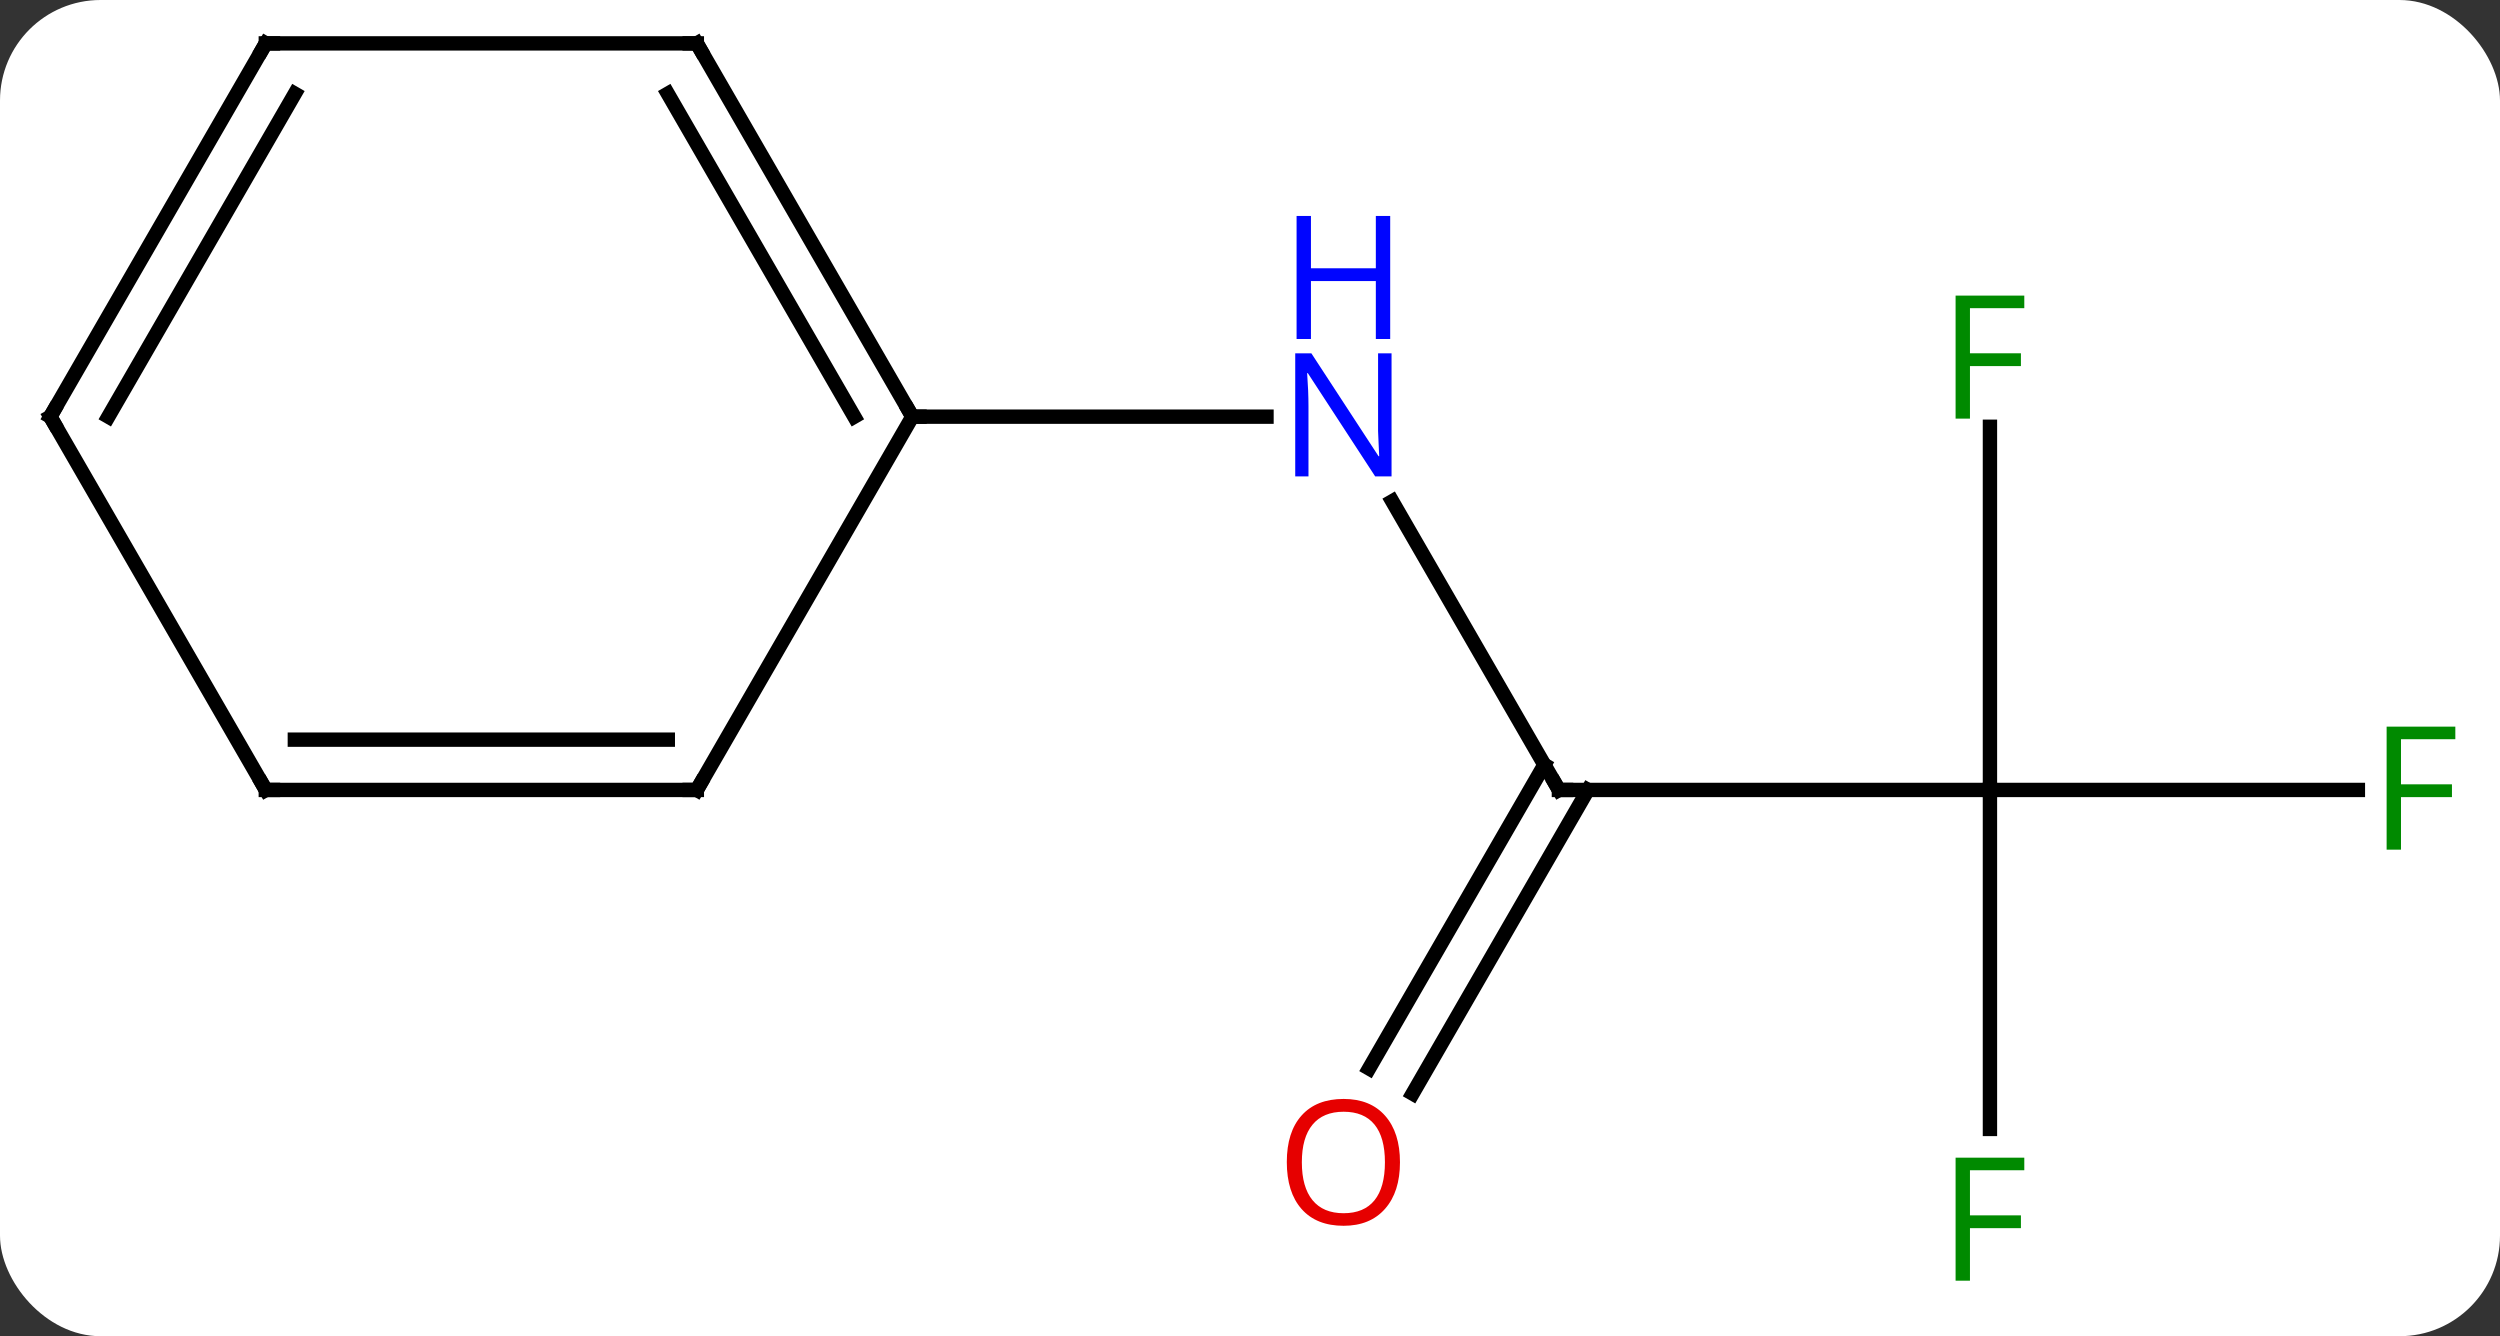 <svg width="174" viewBox="0 0 174 93" style="fill-opacity:1; color-rendering:auto; color-interpolation:auto; text-rendering:auto; stroke:black; stroke-linecap:square; stroke-miterlimit:10; shape-rendering:auto; stroke-opacity:1; fill:black; stroke-dasharray:none; font-weight:normal; stroke-width:1; font-family:'Open Sans'; font-style:normal; stroke-linejoin:miter; font-size:12; stroke-dashoffset:0; image-rendering:auto;" height="93" class="cas-substance-image" xmlns:xlink="http://www.w3.org/1999/xlink" xmlns="http://www.w3.org/2000/svg"><rect x="0" y="0" width="174" height="93" fill="#333333" stroke="none"/><svg class="cas-substance-single-component"><rect y="0" x="0" width="174" stroke="none" ry="7" rx="7" height="93" fill="white" class="cas-substance-group"/><svg y="0" x="0" width="174" viewBox="0 0 174 93" style="fill:black;" height="93" class="cas-substance-single-component-image"><svg><g><g transform="translate(86,44)" style="text-rendering:geometricPrecision; color-rendering:optimizeQuality; color-interpolation:linearRGB; stroke-linecap:butt; image-rendering:optimizeQuality;"><line y2="10.98" y1="-9.112" x2="22.5" x1="10.9" style="fill:none;"/><line y2="-15" y1="-15" x2="-22.5" x1="2.148" style="fill:none;"/><line y2="10.98" y1="10.98" x2="52.5" x1="22.5" style="fill:none;"/><line y2="30.366" y1="9.23" x2="9.288" x1="21.49" style="fill:none;"/><line y2="32.116" y1="10.98" x2="12.319" x1="24.521" style="fill:none;"/><line y2="34.574" y1="10.98" x2="52.5" x1="52.5" style="fill:none;"/><line y2="10.98" y1="10.98" x2="78.109" x1="52.5" style="fill:none;"/><line y2="-14.297" y1="10.98" x2="52.5" x1="52.5" style="fill:none;"/><line y2="-40.98" y1="-15" x2="-37.5" x1="-22.5" style="fill:none;"/><line y2="-37.48" y1="-15" x2="-39.521" x1="-26.541" style="fill:none;"/><line y2="10.98" y1="-15" x2="-37.5" x1="-22.5" style="fill:none;"/><line y2="-40.98" y1="-40.98" x2="-67.5" x1="-37.5" style="fill:none;"/><line y2="10.98" y1="10.98" x2="-67.5" x1="-37.5" style="fill:none;"/><line y2="7.48" y1="7.48" x2="-65.479" x1="-39.521" style="fill:none;"/><line y2="-15" y1="-40.98" x2="-82.5" x1="-67.5" style="fill:none;"/><line y2="-15" y1="-37.48" x2="-78.459" x1="-65.479" style="fill:none;"/><line y2="-15" y1="10.98" x2="-82.5" x1="-67.5" style="fill:none;"/></g><g transform="translate(86,44)" style="fill:rgb(0,5,255); text-rendering:geometricPrecision; color-rendering:optimizeQuality; image-rendering:optimizeQuality; font-family:'Open Sans'; stroke:rgb(0,5,255); color-interpolation:linearRGB;"><path style="stroke:none;" d="M10.852 -10.844 L9.711 -10.844 L5.023 -18.031 L4.977 -18.031 Q5.07 -16.766 5.07 -15.719 L5.07 -10.844 L4.148 -10.844 L4.148 -19.406 L5.273 -19.406 L9.945 -12.25 L9.992 -12.25 Q9.992 -12.406 9.945 -13.266 Q9.898 -14.125 9.914 -14.5 L9.914 -19.406 L10.852 -19.406 L10.852 -10.844 Z"/><path style="stroke:none;" d="M10.758 -20.406 L9.758 -20.406 L9.758 -24.438 L5.242 -24.438 L5.242 -20.406 L4.242 -20.406 L4.242 -28.969 L5.242 -28.969 L5.242 -25.328 L9.758 -25.328 L9.758 -28.969 L10.758 -28.969 L10.758 -20.406 Z"/></g><g transform="translate(86,44)" style="stroke-linecap:butt; text-rendering:geometricPrecision; color-rendering:optimizeQuality; image-rendering:optimizeQuality; font-family:'Open Sans'; color-interpolation:linearRGB; stroke-miterlimit:5;"><path style="fill:none;" d="M22.25 10.547 L22.5 10.98 L23 10.98"/><path style="fill:rgb(230,0,0); stroke:none;" d="M11.438 36.893 Q11.438 38.955 10.398 40.135 Q9.359 41.315 7.516 41.315 Q5.625 41.315 4.594 40.151 Q3.562 38.986 3.562 36.877 Q3.562 34.783 4.594 33.635 Q5.625 32.486 7.516 32.486 Q9.375 32.486 10.406 33.658 Q11.438 34.83 11.438 36.893 ZM4.609 36.893 Q4.609 38.627 5.352 39.533 Q6.094 40.44 7.516 40.44 Q8.938 40.44 9.664 39.541 Q10.391 38.643 10.391 36.893 Q10.391 35.158 9.664 34.268 Q8.938 33.377 7.516 33.377 Q6.094 33.377 5.352 34.276 Q4.609 35.174 4.609 36.893 Z"/><path style="fill:rgb(0,138,0); stroke:none;" d="M51.109 45.136 L50.109 45.136 L50.109 36.574 L54.891 36.574 L54.891 37.449 L51.109 37.449 L51.109 40.589 L54.656 40.589 L54.656 41.48 L51.109 41.48 L51.109 45.136 Z"/><path style="fill:rgb(0,138,0); stroke:none;" d="M81.109 15.136 L80.109 15.136 L80.109 6.574 L84.891 6.574 L84.891 7.449 L81.109 7.449 L81.109 10.589 L84.656 10.589 L84.656 11.48 L81.109 11.48 L81.109 15.136 Z"/><path style="fill:rgb(0,138,0); stroke:none;" d="M51.109 -14.864 L50.109 -14.864 L50.109 -23.426 L54.891 -23.426 L54.891 -22.551 L51.109 -22.551 L51.109 -19.411 L54.656 -19.411 L54.656 -18.52 L51.109 -18.52 L51.109 -14.864 Z"/><path style="fill:none;" d="M-22.75 -15.433 L-22.5 -15 L-22 -15"/><path style="fill:none;" d="M-37.25 -40.547 L-37.5 -40.98 L-38 -40.98"/><path style="fill:none;" d="M-37.25 10.547 L-37.5 10.98 L-38 10.98"/><path style="fill:none;" d="M-67 -40.98 L-67.5 -40.98 L-67.75 -40.547"/><path style="fill:none;" d="M-67 10.98 L-67.5 10.98 L-67.75 10.547"/><path style="fill:none;" d="M-82.25 -15.433 L-82.5 -15 L-82.25 -14.567"/></g></g></svg></svg></svg></svg>